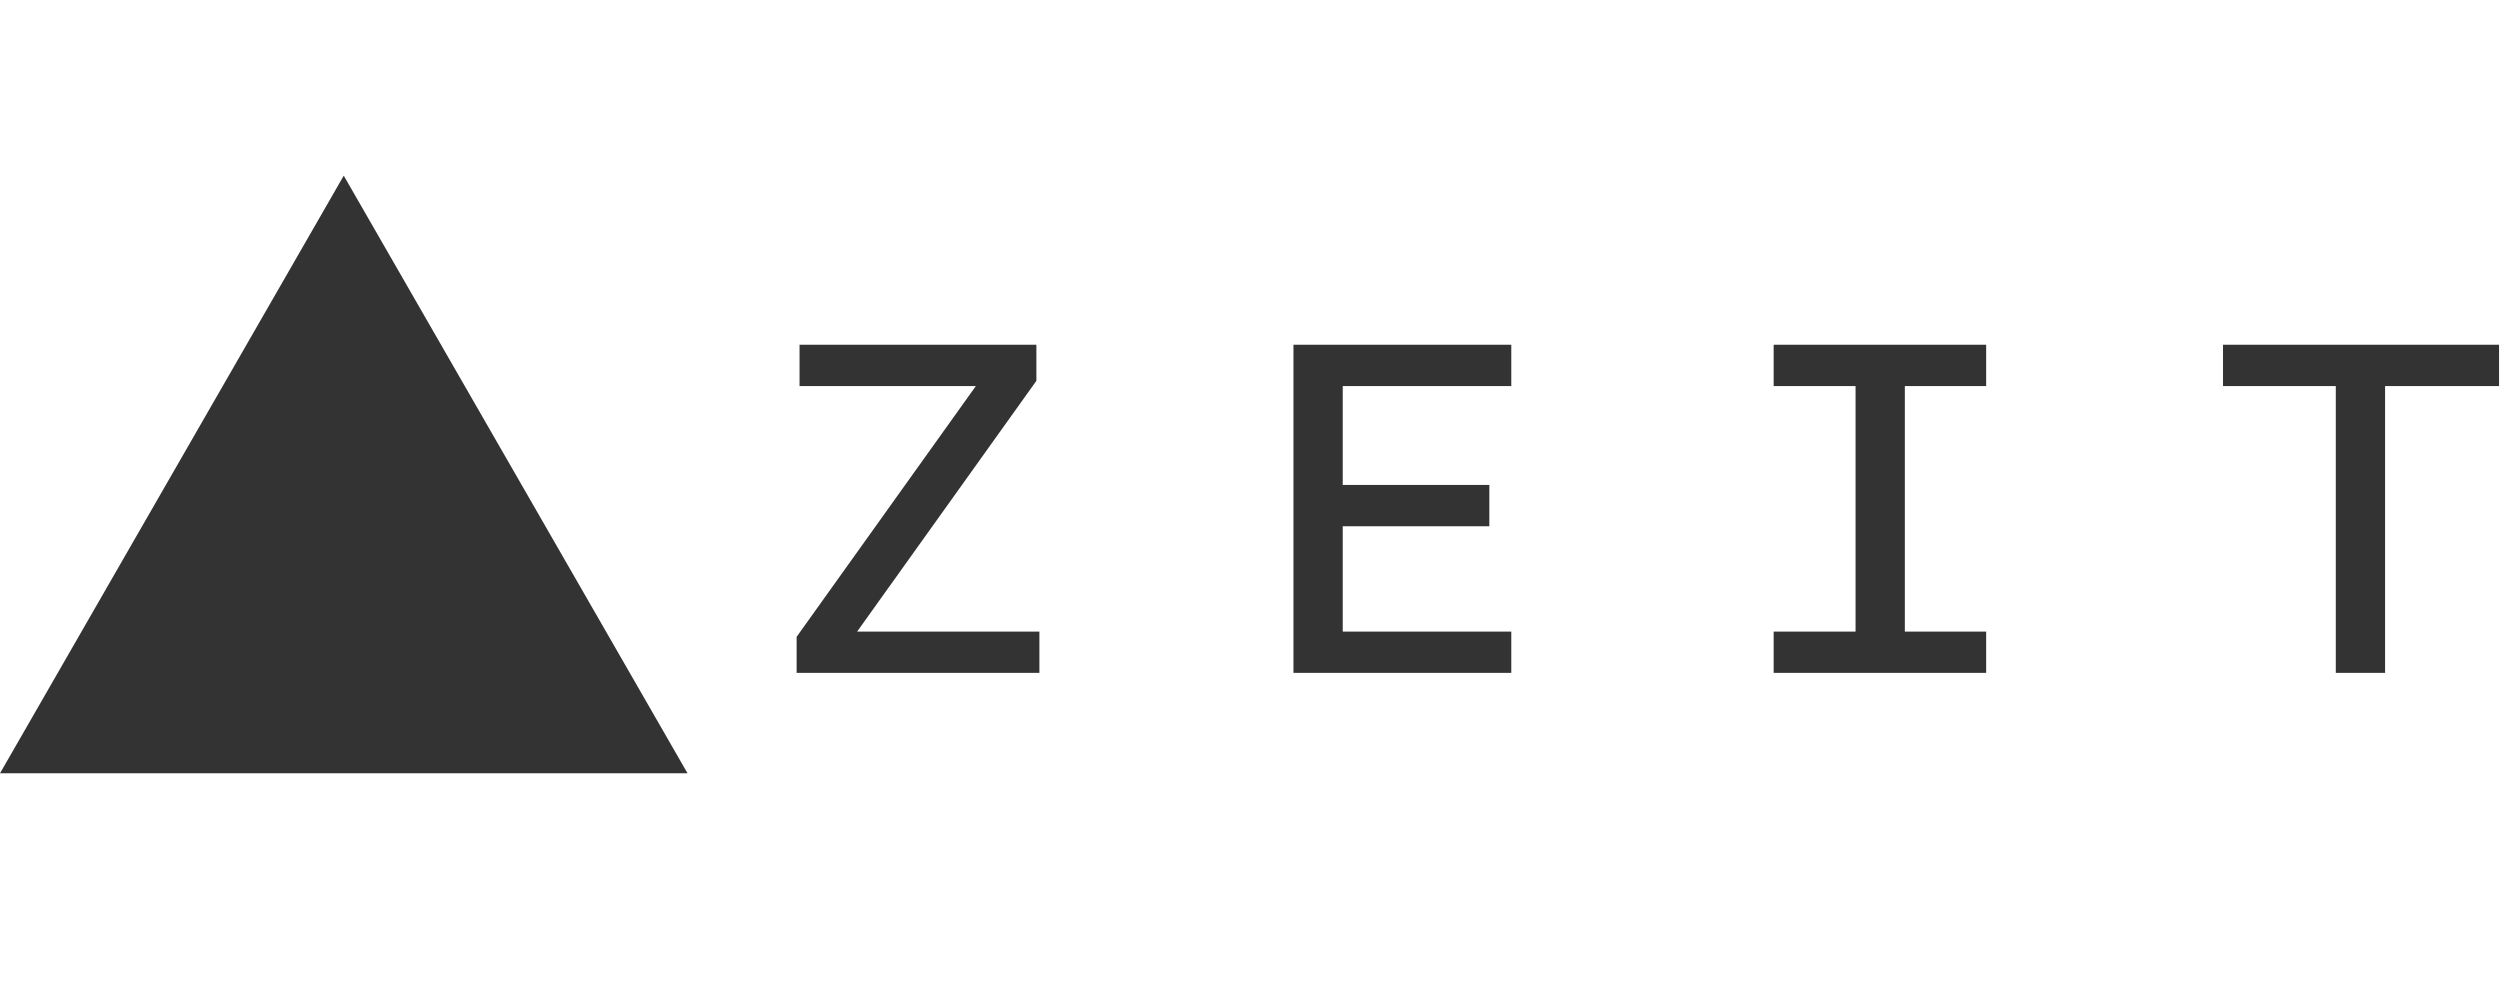 <?xml version="1.0" encoding="utf-8"?>
<svg version="1.1" id="svg15" viewBox="0 0 76.4 30" xmlns="http://www.w3.org/2000/svg">
  <polygon style="fill: rgb(51, 51, 51);" id="polygon9" points="10.505 5.368 21.011 23.632 0 23.632"/>
  <path style="fill: rgb(51, 51, 51); stroke-width: 0.212;" id="path11" d="M 24.345 20.563 L 31.764 20.563 L 31.764 19.301 L 26.194 19.301 L 31.672 11.638 L 31.672 10.536 L 24.434 10.536 L 24.434 11.798 L 29.822 11.798 L 24.345 19.461 Z M 39.528 20.563 L 46.185 20.563 L 46.185 19.301 L 41.034 19.301 L 41.034 16.083 L 45.514 16.083 L 45.514 14.82 L 41.034 14.82 L 41.034 11.798 L 46.185 11.798 L 46.185 10.536 L 39.528 10.536 Z M 54.203 20.563 L 60.697 20.563 L 60.697 19.301 L 58.212 19.301 L 58.212 11.798 L 60.697 11.798 L 60.697 10.536 L 54.203 10.536 L 54.203 11.798 L 56.706 11.798 L 56.706 19.301 L 54.203 19.301 Z M 71.382 20.563 L 72.888 20.563 L 72.888 11.798 L 76.371 11.798 L 76.371 10.536 L 67.935 10.536 L 67.935 11.798 L 71.382 11.798 Z"/>
</svg>